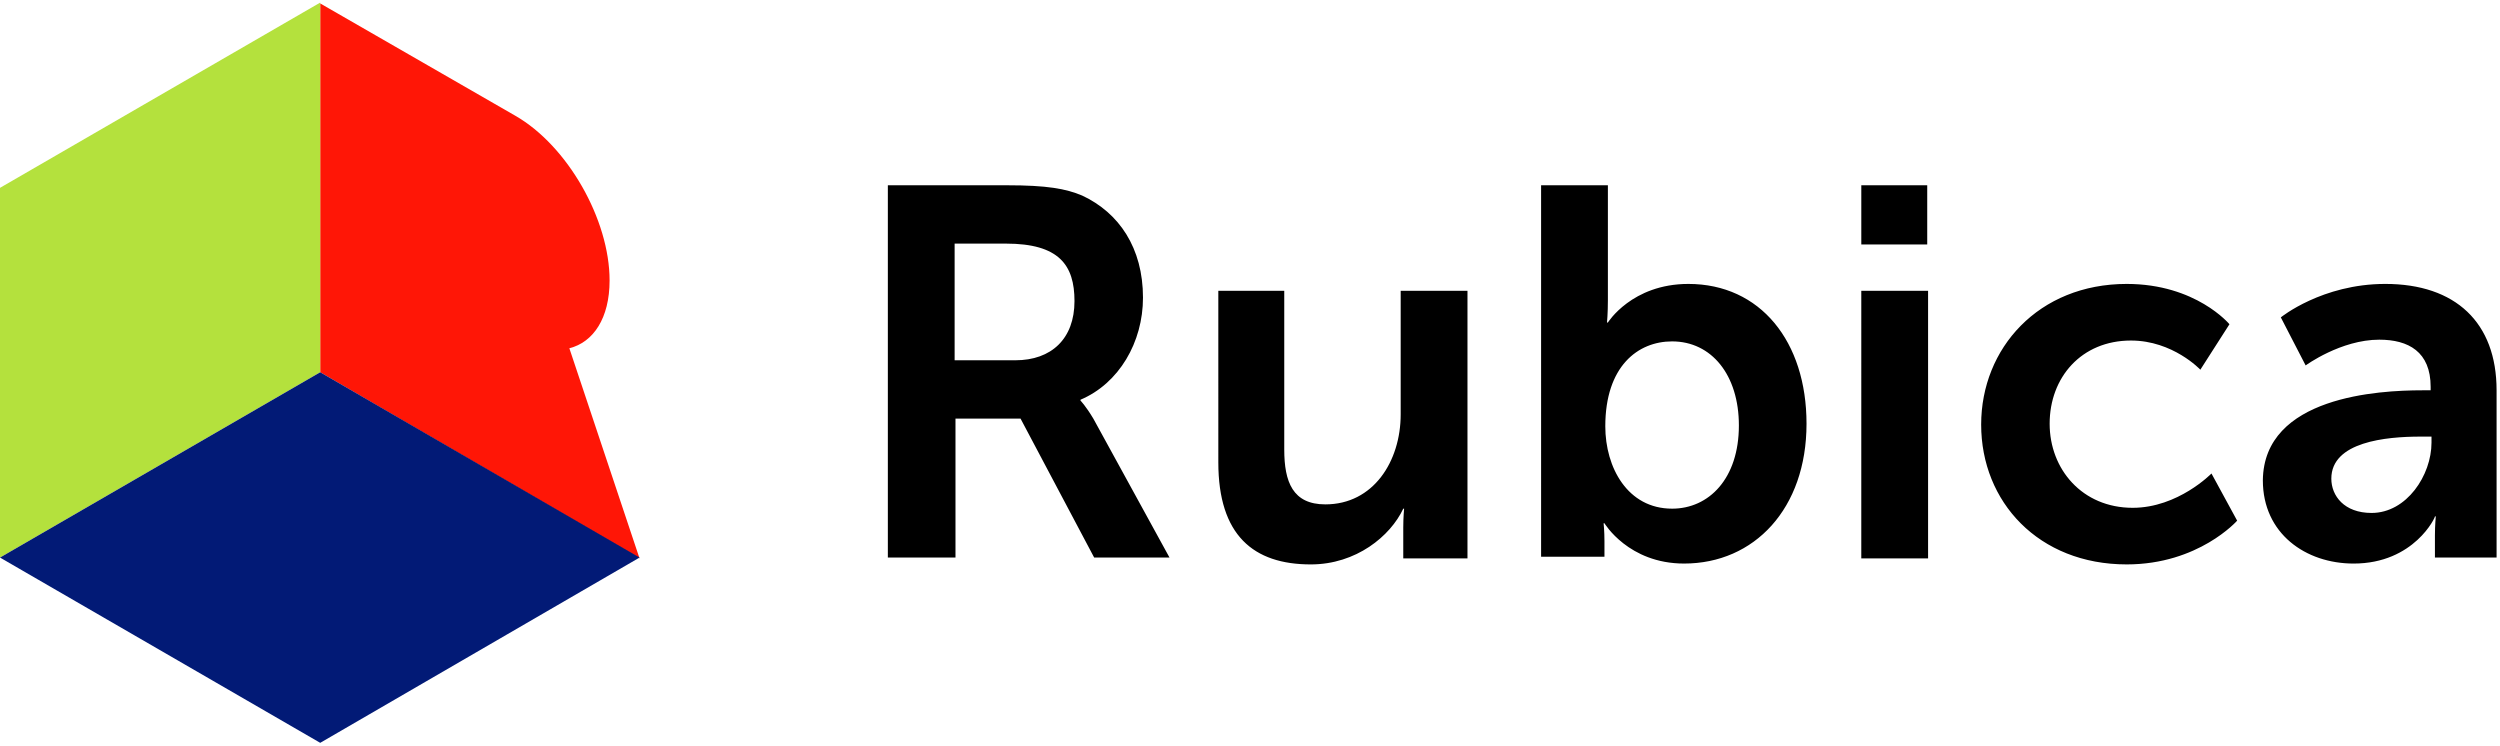 <svg xmlns="http://www.w3.org/2000/svg" viewBox="0,0,201,60"><path fill="#000" d="M81.639 28.966c2.891 0 4.75-1.725 4.75-4.76 0-2.896-1.24-4.62-5.507-4.62h-4.13v9.38h4.887zm-10.325-14.07h9.637c3.235 0 4.75.276 6.057.828 2.96 1.38 4.888 4.207 4.888 8.207 0 3.586-1.928 6.897-5.025 8.207v.069s.413.414 1.032 1.448l6.126 11.173h-6.057l-5.92-11.173h-5.231v11.173h-5.438V14.897h-.07zM97.884 23.38h5.37v12.758c0 2.62.688 4.414 3.304 4.414 3.854 0 6.057-3.449 6.057-7.242v-9.93h5.37v21.517h-5.163v-2.483c0-.828.068-1.517.068-1.517h-.068c-1.033 2.206-3.786 4.482-7.435 4.482-4.612 0-7.434-2.345-7.434-8.207V23.38h-.069zM134.436 40.897c2.96 0 5.37-2.414 5.37-6.69 0-4.07-2.204-6.759-5.37-6.759-2.753 0-5.37 2-5.37 6.828 0 3.31 1.79 6.62 5.37 6.62zm-10.532-26h5.37v9.24c0 1.035-.07 1.794-.07 1.794h.07s1.927-3.103 6.47-3.103c5.782 0 9.5 4.62 9.5 11.241 0 6.828-4.2 11.241-9.844 11.241-4.475 0-6.402-3.241-6.402-3.241h-.069s.069.62.069 1.448v1.242h-5.094V14.897zM149.649 23.38h5.369v21.517h-5.37V23.379zm0-8.483h5.3v4.758h-5.3v-4.758zM170.988 22.828c5.575 0 8.26 3.241 8.26 3.241l-2.34 3.655s-2.203-2.345-5.576-2.345c-3.993 0-6.54 2.966-6.54 6.69 0 3.655 2.616 6.759 6.678 6.759 3.648 0 6.332-2.759 6.332-2.759l2.065 3.793s-3.097 3.517-8.88 3.517c-7.09 0-11.701-5.034-11.701-11.241 0-6.138 4.612-11.31 11.702-11.31M190.675 41.241c2.822 0 4.818-3.034 4.818-5.655v-.483h-.895c-2.753 0-7.159.414-7.159 3.38 0 1.38 1.033 2.758 3.236 2.758m4.061-9.862h.688v-.276c0-2.827-1.79-3.793-4.13-3.793-3.097 0-5.92 2.07-5.92 2.07l-1.996-3.863s3.304-2.69 8.398-2.69c5.645 0 8.949 3.104 8.949 8.552v13.449h-4.957v-1.794c0-.827.07-1.517.07-1.517h-.07c.07 0-1.652 3.793-6.539 3.793-3.855 0-7.296-2.413-7.296-6.69.068-6.758 9.361-7.24 12.803-7.24"/><path fill="#FF1606" d="M51.42 44.897L45.776 28c1.927-.483 3.235-2.414 3.235-5.448 0-4.897-3.373-10.828-7.572-13.242L25.745.276V29.93L51.42 44.897z"/><path fill="#B4E13D" d="M25.745.207L0 15.103v29.725L25.745 29.93z"/><path fill="#021A76" d="M0 44.828l25.745 14.896L51.42 44.828 25.745 29.93z"/></svg>